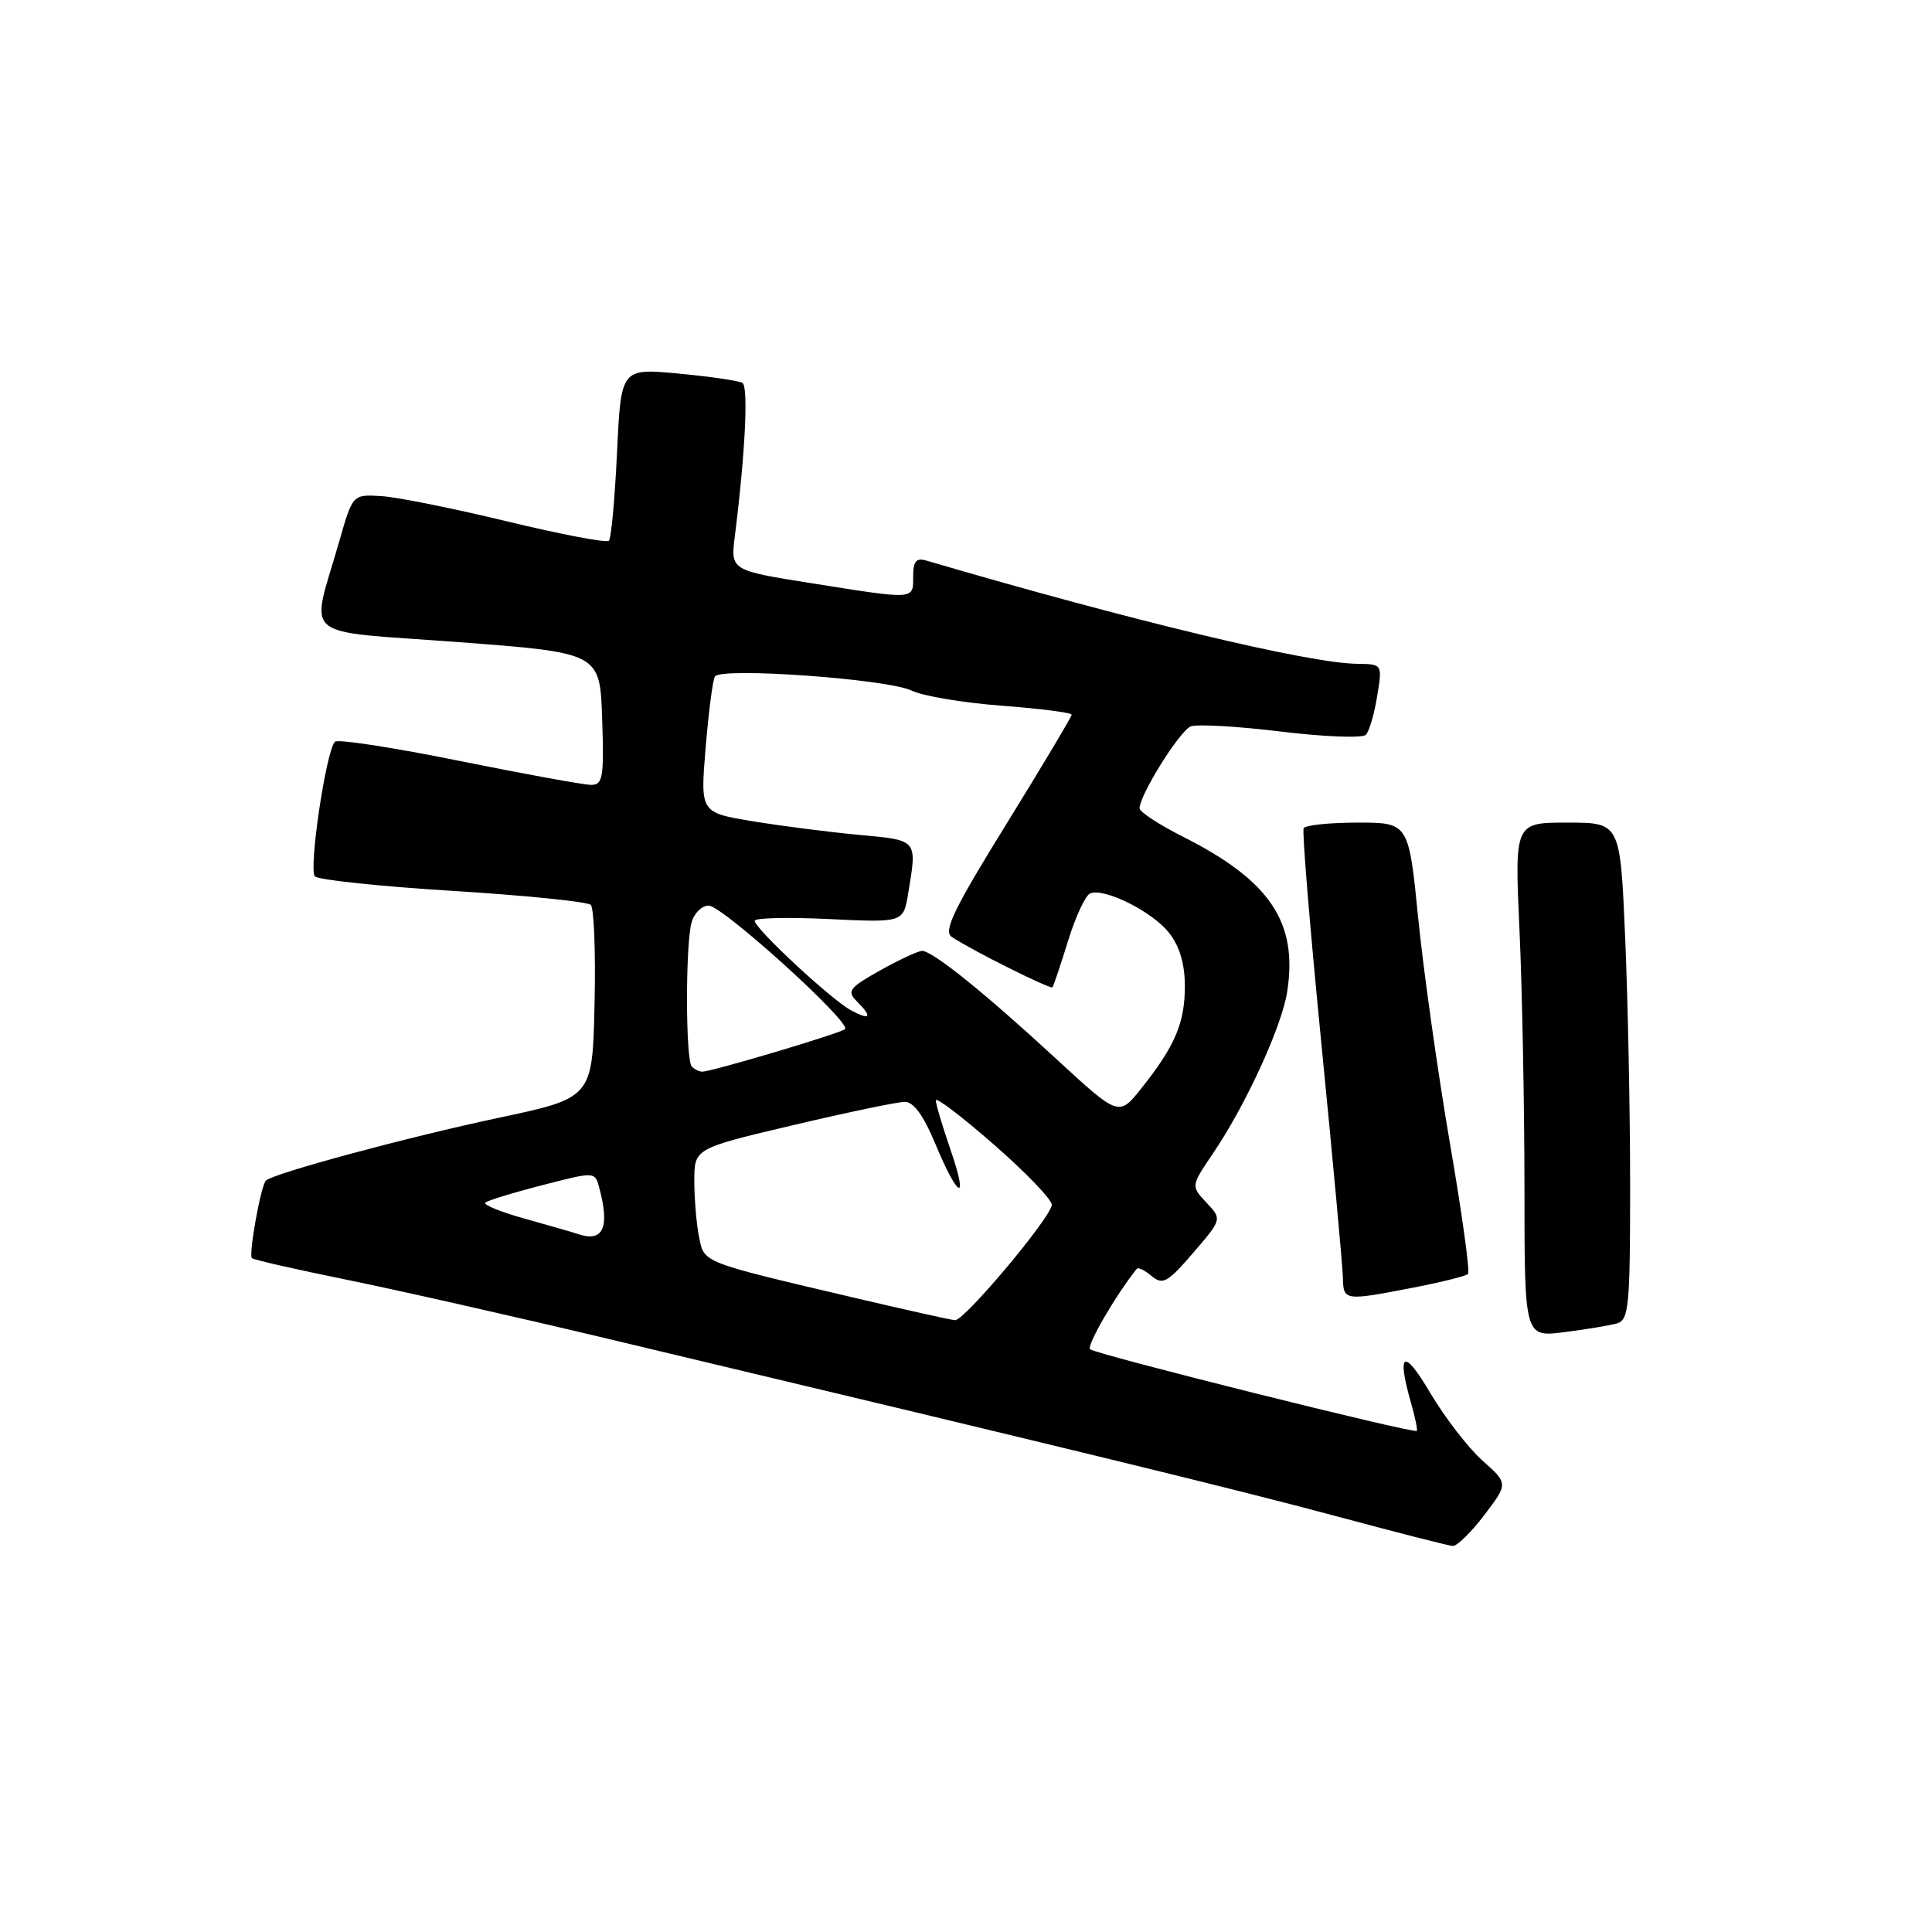 <?xml version="1.0" encoding="UTF-8" standalone="no"?>
<!DOCTYPE svg PUBLIC "-//W3C//DTD SVG 1.1//EN" "http://www.w3.org/Graphics/SVG/1.1/DTD/svg11.dtd" >
<svg xmlns="http://www.w3.org/2000/svg" xmlns:xlink="http://www.w3.org/1999/xlink" version="1.1" viewBox="0 0 256 256">
 <g >
 <path fill="currentColor"
d=" M 196.68 200.75 C 199.85 196.58 199.85 196.58 196.44 193.54 C 194.56 191.87 191.45 187.83 189.51 184.56 C 185.98 178.59 185.03 179.11 186.98 185.94 C 187.52 187.83 187.86 189.47 187.73 189.60 C 187.33 189.99 145.11 179.44 144.44 178.78 C 143.96 178.29 147.84 171.60 150.64 168.11 C 150.81 167.89 151.70 168.33 152.61 169.09 C 154.07 170.30 154.72 169.94 158.10 166.01 C 161.93 161.56 161.93 161.56 159.87 159.36 C 157.80 157.16 157.80 157.16 160.73 152.83 C 165.05 146.46 169.82 136.08 170.55 131.46 C 172.01 122.25 168.31 116.71 156.85 110.92 C 153.63 109.30 151.00 107.58 151.00 107.11 C 151.00 105.33 156.33 96.81 157.79 96.25 C 158.63 95.93 164.02 96.24 169.75 96.94 C 175.52 97.64 180.55 97.83 180.99 97.36 C 181.43 96.89 182.11 94.59 182.48 92.25 C 183.18 88.00 183.18 88.00 179.84 87.96 C 173.38 87.88 149.90 82.25 122.75 74.28 C 121.40 73.88 121.00 74.36 121.00 76.38 C 121.00 79.50 121.35 79.47 107.65 77.30 C 96.80 75.58 96.80 75.58 97.37 71.04 C 98.75 60.05 99.18 51.23 98.38 50.74 C 97.89 50.45 94.08 49.89 89.90 49.50 C 82.29 48.79 82.29 48.79 81.76 59.94 C 81.47 66.08 80.99 71.35 80.68 71.65 C 80.37 71.96 74.33 70.81 67.25 69.10 C 60.16 67.38 52.65 65.87 50.55 65.74 C 46.73 65.50 46.73 65.50 44.95 71.74 C 41.15 85.02 39.33 83.48 60.71 85.08 C 79.50 86.50 79.50 86.50 79.79 95.25 C 80.05 103.03 79.88 104.00 78.33 104.00 C 77.36 104.00 69.48 102.56 60.81 100.81 C 52.14 99.05 44.75 97.92 44.38 98.28 C 43.21 99.46 40.86 115.26 41.73 116.13 C 42.19 116.59 50.43 117.46 60.03 118.05 C 69.64 118.65 77.85 119.48 78.28 119.90 C 78.71 120.32 78.94 126.25 78.78 133.07 C 78.50 145.48 78.50 145.48 66.00 148.13 C 53.88 150.71 36.19 155.48 35.23 156.44 C 34.56 157.10 32.92 166.25 33.38 166.71 C 33.59 166.93 39.17 168.19 45.78 169.54 C 52.39 170.88 68.08 174.42 80.65 177.42 C 142.98 192.27 163.70 197.32 177.00 200.89 C 184.97 203.03 191.95 204.82 192.50 204.85 C 193.05 204.89 194.93 203.05 196.68 200.75 Z  M 214.25 175.36 C 215.83 174.91 216.00 173.16 216.00 157.09 C 216.00 147.32 215.70 132.50 215.34 124.16 C 214.69 109.00 214.69 109.00 207.69 109.00 C 200.69 109.00 200.69 109.00 201.34 123.25 C 201.70 131.09 201.99 146.43 202.00 157.34 C 202.00 177.19 202.00 177.19 207.25 176.52 C 210.14 176.16 213.29 175.63 214.25 175.36 Z  M 187.26 170.62 C 190.98 169.90 194.25 169.08 194.52 168.81 C 194.80 168.54 193.71 160.70 192.11 151.41 C 190.52 142.11 188.63 128.76 187.93 121.75 C 186.66 109.00 186.66 109.00 179.89 109.00 C 176.16 109.00 172.95 109.34 172.74 109.75 C 172.52 110.16 173.59 123.10 175.11 138.50 C 176.63 153.90 177.90 167.74 177.94 169.25 C 178.01 172.38 178.09 172.39 187.26 170.62 Z  M 113.50 172.03 C 92.75 167.15 93.33 167.38 92.62 163.87 C 92.28 162.15 92.00 158.82 92.00 156.47 C 92.00 152.18 92.00 152.18 105.09 149.09 C 112.29 147.39 118.95 146.00 119.90 146.00 C 121.06 146.00 122.39 147.84 123.91 151.50 C 126.97 158.88 128.41 159.50 125.96 152.38 C 124.88 149.25 124.00 146.29 124.00 145.81 C 124.00 145.32 127.49 147.98 131.75 151.71 C 136.01 155.43 139.44 159.02 139.37 159.66 C 139.19 161.42 127.77 175.01 126.55 174.93 C 125.97 174.89 120.10 173.58 113.50 172.03 Z  M 76.50 163.49 C 75.95 163.30 72.86 162.41 69.64 161.51 C 66.42 160.62 64.02 159.65 64.30 159.36 C 64.59 159.08 67.97 158.04 71.83 157.05 C 78.83 155.24 78.83 155.24 79.40 157.37 C 80.84 162.72 79.91 164.68 76.50 163.49 Z  M 139.87 140.23 C 130.42 131.51 123.57 126.00 122.18 126.00 C 121.67 126.00 119.17 127.16 116.63 128.58 C 112.54 130.87 112.19 131.33 113.51 132.65 C 115.64 134.78 115.35 135.26 112.78 133.88 C 110.17 132.49 100.00 123.03 100.00 122.01 C 100.00 121.62 104.43 121.52 109.85 121.78 C 119.70 122.25 119.70 122.25 120.34 118.38 C 121.53 111.18 121.67 111.35 113.77 110.62 C 109.80 110.25 103.45 109.43 99.67 108.81 C 92.79 107.67 92.79 107.67 93.50 99.09 C 93.89 94.36 94.44 90.11 94.73 89.64 C 95.50 88.38 117.62 89.97 120.80 91.51 C 122.29 92.23 127.66 93.13 132.75 93.51 C 137.84 93.90 142.00 94.43 142.00 94.70 C 142.00 94.97 138.11 101.49 133.35 109.19 C 126.41 120.41 124.97 123.38 126.10 124.14 C 128.69 125.88 139.20 131.13 139.46 130.82 C 139.60 130.64 140.53 127.87 141.53 124.65 C 142.52 121.44 143.84 118.61 144.47 118.37 C 146.39 117.64 152.70 120.80 154.91 123.61 C 156.31 125.40 157.00 127.72 157.00 130.68 C 157.00 135.55 155.69 138.62 151.22 144.23 C 148.25 147.96 148.25 147.96 139.87 140.23 Z  M 91.67 141.33 C 90.84 140.50 90.81 125.31 91.63 122.25 C 91.96 121.01 92.99 120.00 93.91 120.00 C 95.72 120.00 112.83 135.50 111.97 136.36 C 111.44 136.90 94.32 142.00 93.05 142.00 C 92.66 142.00 92.03 141.70 91.67 141.33 Z "/>
</g>
</svg>